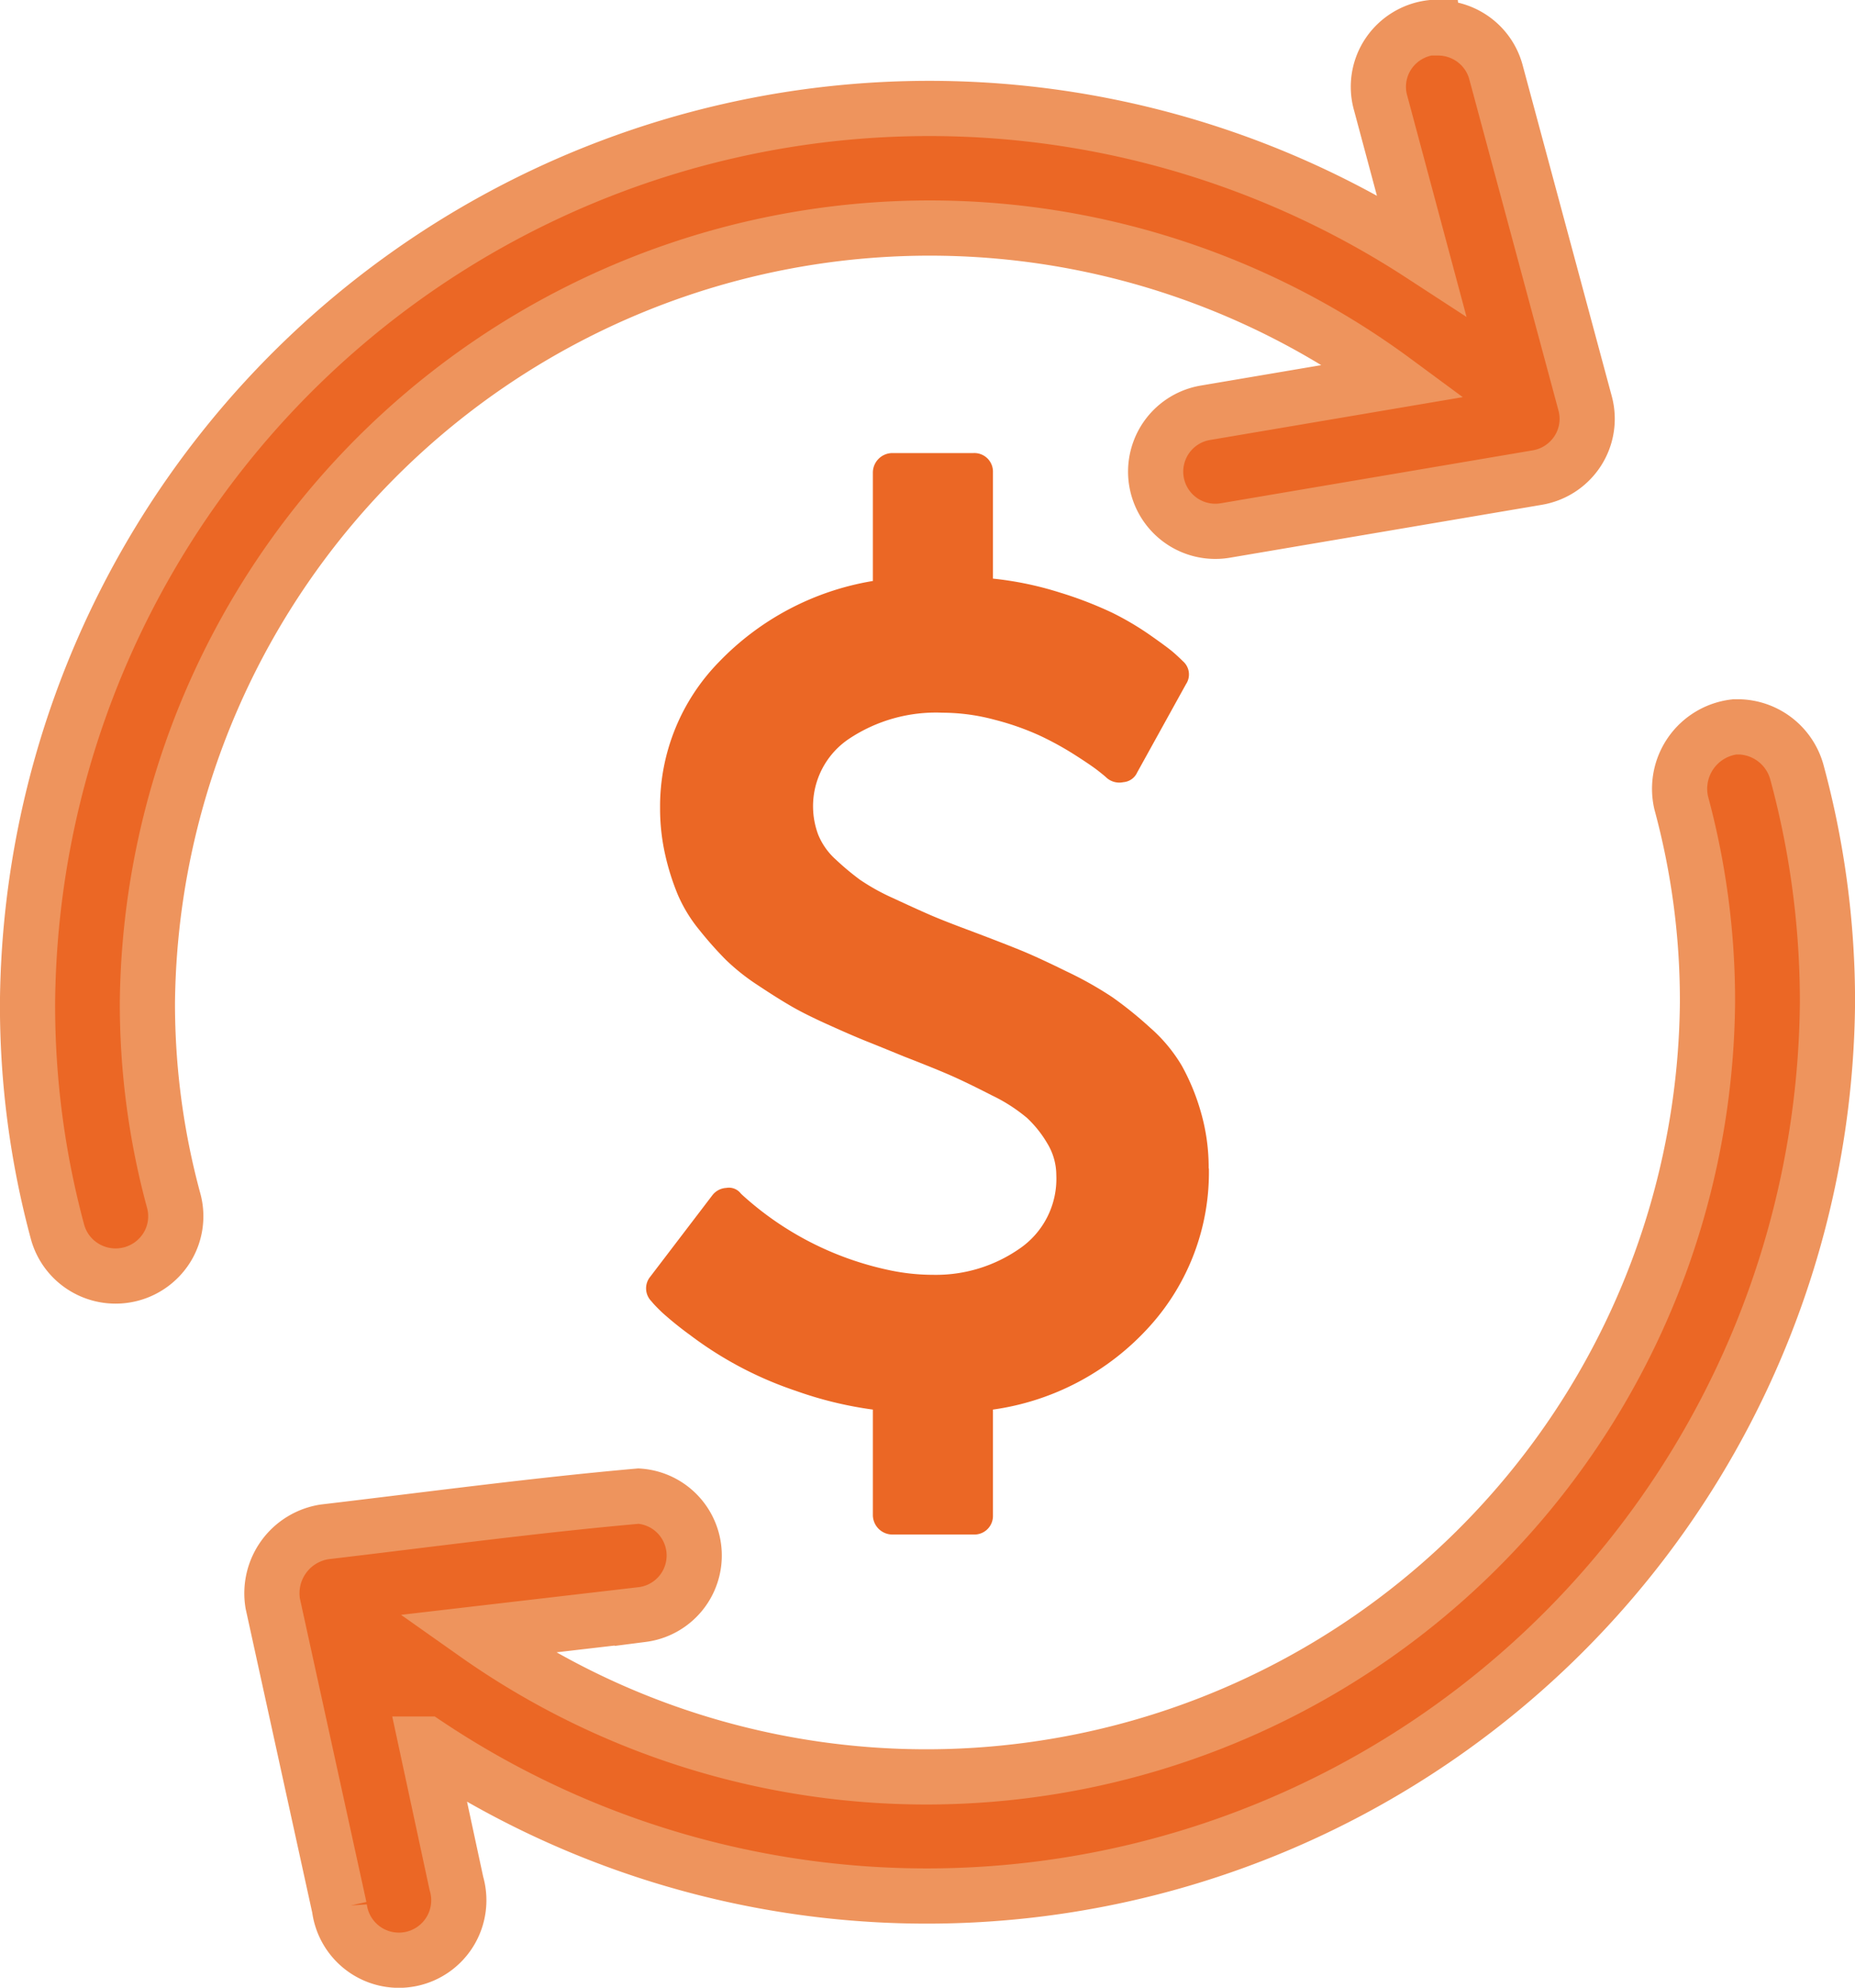<svg xmlns="http://www.w3.org/2000/svg" width="33.614" height="36.003" viewBox="0 0 33.614 36.003">
  <g id="Group_3" data-name="Group 3" transform="translate(-43.67 -500)">
    <g id="noun-refresh-1713562" transform="translate(-76.231 466.897)">
      <path id="Path_9" data-name="Path 9" d="M209.166,211.933a1.129,1.129,0,0,0-.964,1.376,13.722,13.722,0,0,1,.476,3.615,14.156,14.156,0,0,1-22.317,11.437l3.015-.351a1.078,1.078,0,0,0-.068-2.145c-1.88.166-3.8.425-5.692.648a1.126,1.126,0,0,0-.937,1.295l1.209,5.516a1.086,1.086,0,1,0,2.119-.445l-.543-2.522a16.32,16.32,0,0,0,25.388-13.434,15.866,15.866,0,0,0-.557-4.181,1.117,1.117,0,0,0-1.019-.809c-.036,0-.072,0-.109,0Z" transform="translate(-57.836 -165.664)" fill="#eb6725" stroke="#ee945d" stroke-width="1" fill-rule="evenodd"/>
      <path id="Path_10" data-name="Path 10" d="M145.869,33.6a1.089,1.089,0,0,0-.8.464,1.073,1.073,0,0,0-.148.911l.734,2.738A16.341,16.341,0,0,0,120.4,51.26a15.746,15.746,0,0,0,.543,4.154,1.084,1.084,0,0,0,.51.657,1.095,1.095,0,0,0,1.489-.4,1.076,1.076,0,0,0,.106-.823,13.6,13.6,0,0,1-.476-3.588A14.178,14.178,0,0,1,145.163,40l-3.423.58a1.081,1.081,0,1,0,.367,2.131l5.651-.958a1.088,1.088,0,0,0,.73-.478,1.073,1.073,0,0,0,.139-.857l-1.616-6h0a1.077,1.077,0,0,0-.379-.577,1.092,1.092,0,0,0-.653-.232c-.036,0-.072,0-.109,0Z" fill="#eb6725" stroke="#ee945d" stroke-width="1" fill-rule="evenodd"/>
    </g>
    <path id="Icon_metro-dollar2" data-name="Icon metro-dollar2" d="M20.156,15.156a4.158,4.158,0,0,1-1.088,2.88,4.694,4.694,0,0,1-2.825,1.492v1.913a.337.337,0,0,1-.35.35H14.417a.355.355,0,0,1-.35-.35V19.528a6.89,6.89,0,0,1-1.394-.339,6.712,6.712,0,0,1-1.918-1.011,6.23,6.23,0,0,1-.508-.41q-.137-.131-.191-.2a.332.332,0,0,1-.022-.448l1.126-1.476a.34.34,0,0,1,.251-.131.271.271,0,0,1,.262.1l.022.022A5.708,5.708,0,0,0,14.352,17a3.818,3.818,0,0,0,.809.087,2.65,2.65,0,0,0,1.558-.47,1.531,1.531,0,0,0,.672-1.333,1.108,1.108,0,0,0-.164-.579,2.048,2.048,0,0,0-.366-.459,3,3,0,0,0-.639-.41q-.437-.224-.721-.35t-.874-.355q-.426-.175-.672-.273t-.672-.29q-.426-.191-.683-.339t-.618-.388a3.849,3.849,0,0,1-.585-.465,6.812,6.812,0,0,1-.475-.536,2.674,2.674,0,0,1-.388-.634,4.384,4.384,0,0,1-.23-.727,3.794,3.794,0,0,1-.093-.853A3.737,3.737,0,0,1,11.28,5.985a5,5,0,0,1,2.787-1.465V2.553a.355.355,0,0,1,.35-.35h1.476a.337.337,0,0,1,.35.35V4.477a6.08,6.08,0,0,1,1.208.251,7,7,0,0,1,.951.366,5.266,5.266,0,0,1,.694.41q.328.23.426.317t.164.153a.316.316,0,0,1,.055.415l-.885,1.6a.3.3,0,0,1-.251.175.348.348,0,0,1-.3-.077q-.033-.033-.158-.131t-.426-.29a5.641,5.641,0,0,0-.639-.35,4.882,4.882,0,0,0-.814-.284,3.647,3.647,0,0,0-.935-.126,2.841,2.841,0,0,0-1.694.47,1.469,1.469,0,0,0-.563,1.738,1.23,1.23,0,0,0,.322.454,4.817,4.817,0,0,0,.432.361,3.85,3.85,0,0,0,.612.339q.41.191.661.3t.765.3q.579.219.885.344t.831.383a6.6,6.6,0,0,1,.825.465,6.979,6.979,0,0,1,.678.547,2.83,2.83,0,0,1,.579.694,3.961,3.961,0,0,1,.344.836,3.606,3.606,0,0,1,.142,1.027Z" transform="translate(45.42 506.003)" fill="#eb6725"/>
  </g>
</svg>
